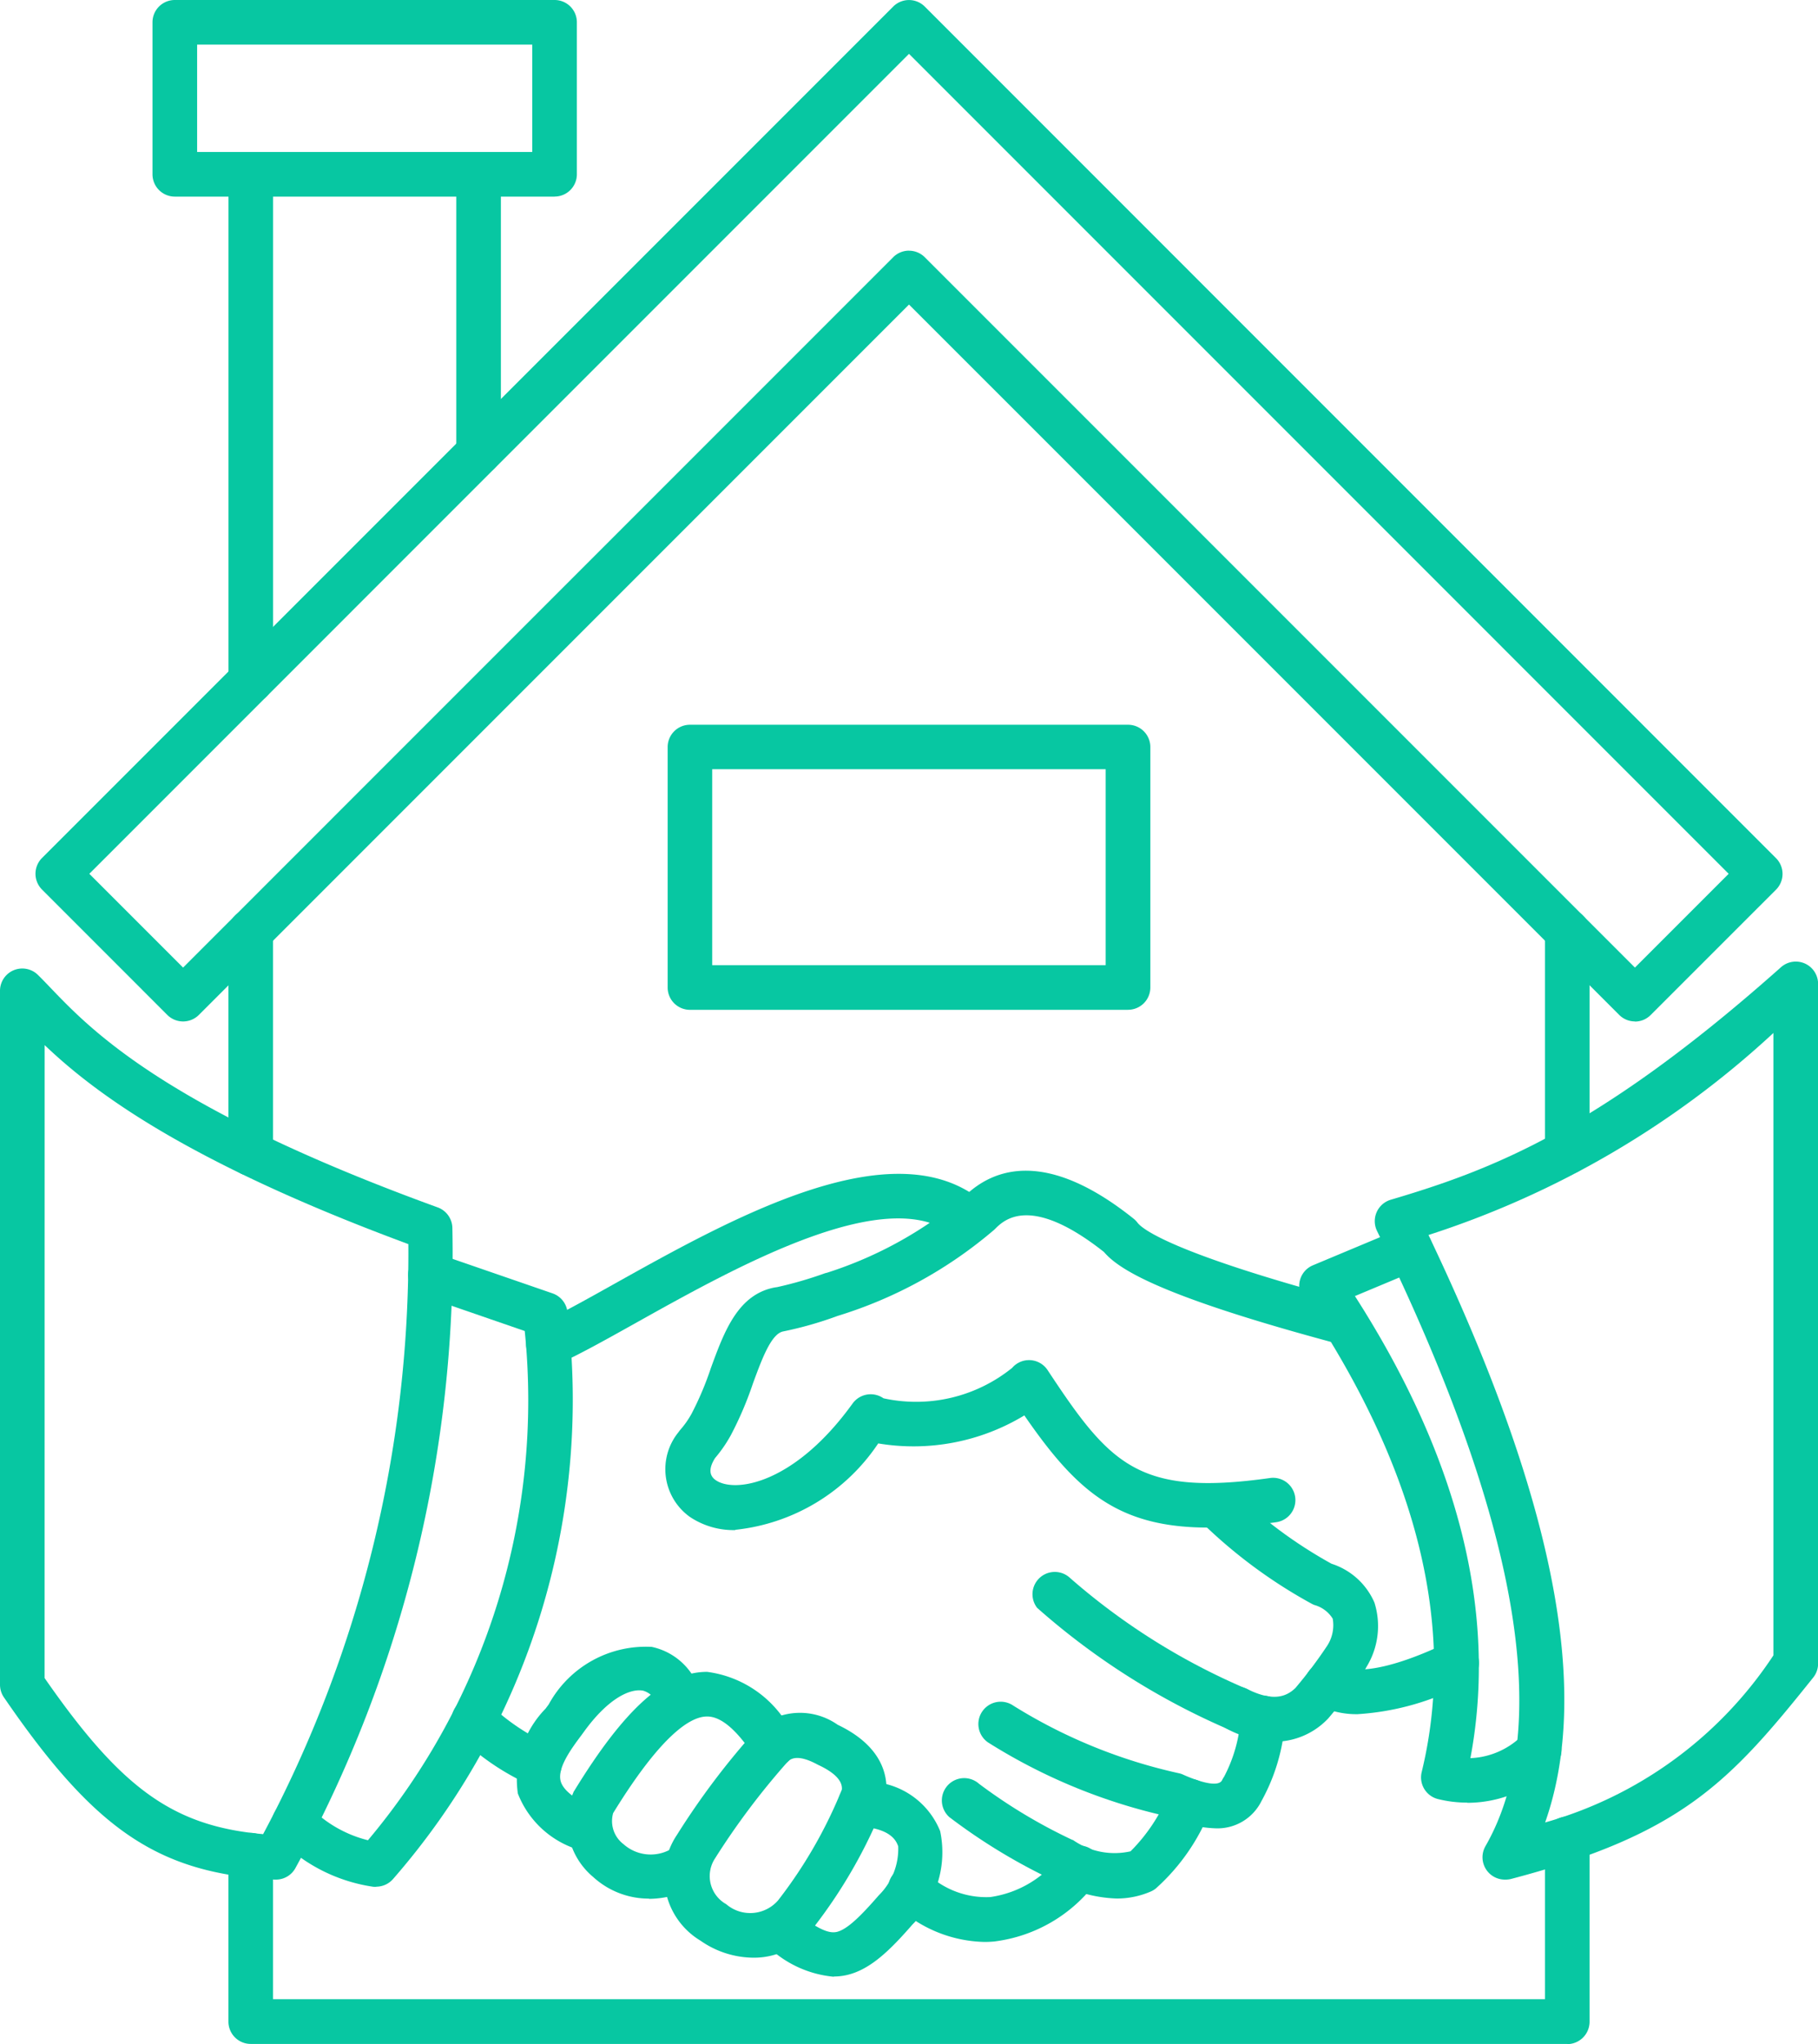 <svg xmlns="http://www.w3.org/2000/svg" width="38.568" height="43.35" viewBox="0 0 38.568 43.35">
  <g id="Layer_x0020_1" transform="translate(-2.391)">
    <g id="_308809960">
      <path id="_308812024" d="M7.711,24.938a.473.473,0,0,1-.474-.473V19.754a.473.473,0,1,1,.946,0v4.711a.473.473,0,0,1-.473.473Z" fill="#07c7a2" fill-rule="evenodd"/>
      <path id="_308811472" d="M35.64,43.349H7.711a.473.473,0,0,1-.474-.473v-3.53a.473.473,0,0,1,.946,0V42.4H35.167V39a.473.473,0,1,1,.946,0v3.88a.475.475,0,0,1-.473.473Z" fill="#07c7a2" fill-rule="evenodd"/>
      <path id="_308811664" d="M35.64,24.907a.473.473,0,0,1-.473-.473v-4.68a.473.473,0,1,1,.946,0v4.68a.473.473,0,0,1-.473.473Z" fill="#07c7a2" fill-rule="evenodd"/>
      <path id="_308811448" d="M21.675,5.317a.473.473,0,0,1,.335.139L37.075,20.521l1.989-1.989L21.675,1.142,4.286,18.532l1.989,1.989L21.34,5.455a.473.473,0,0,1,.335-.139Zm15.4,16.346a.47.47,0,0,1-.334-.139L21.675,6.459,6.61,21.525a.474.474,0,0,1-.67,0L3.282,18.866a.474.474,0,0,1,0-.669L21.34.139a.474.474,0,0,1,.669,0L40.068,18.2a.473.473,0,0,1,0,.669l-2.659,2.658a.468.468,0,0,1-.334.139Z" fill="#07c7a2" fill-rule="evenodd"/>
      <path id="_308811376" d="M12.545,10.077a.474.474,0,0,1-.474-.473V3.7a.473.473,0,1,1,.946,0V9.6a.473.473,0,0,1-.473.473ZM7.711,14.911a.473.473,0,0,1-.473-.473V3.7a.473.473,0,0,1,.946,0V14.437a.474.474,0,0,1-.473.473Z" fill="#07c7a2" fill-rule="evenodd"/>
      <path id="_308811760" d="M6.573,3.223h7.109V.946H6.573Zm7.582.947H6.1A.474.474,0,0,1,5.626,3.7V.473A.473.473,0,0,1,6.1,0h8.056a.472.472,0,0,1,.473.473V3.7A.473.473,0,0,1,14.156,4.169Z" fill="#07c7a2" fill-rule="evenodd"/>
      <path id="_308812048" d="M17.5,20.47h8.347V16.314H17.5Zm8.821.947H17.028a.473.473,0,0,1-.473-.473v-5.1a.473.473,0,0,1,.473-.473h9.294a.473.473,0,0,1,.473.473v5.1A.473.473,0,0,1,26.322,21.416Z" fill="#07c7a2" fill-rule="evenodd"/>
      <path id="_308811688" d="M3.337,35.589C4.968,37.937,6.063,38.73,7.973,38.9a26.192,26.192,0,0,0,3.081-12.514c-4.74-1.755-6.682-3.236-7.716-4.221Zm4.907,4.275H8.219C5.758,39.732,4.415,38.83,2.475,36a.476.476,0,0,1-.084-.268V21.01a.473.473,0,0,1,.8-.338c.089.087.182.184.285.292.855.891,2.444,2.55,8.2,4.643a.474.474,0,0,1,.312.435A27.127,27.127,0,0,1,8.659,39.618a.471.471,0,0,1-.415.246Z" fill="#07c7a2" fill-rule="evenodd"/>
      <path id="_308811808" d="M10.378,40.016a.4.4,0,0,1-.067,0,3.535,3.535,0,0,1-2.017-1.026.473.473,0,0,1,.677-.661,2.6,2.6,0,0,0,1.226.7,14.5,14.5,0,0,0,3.326-10.8l-2.155-.744a.473.473,0,1,1,.308-.895l2.438.841a.475.475,0,0,1,.315.39,15.453,15.453,0,0,1-3.7,12.031.473.473,0,0,1-.357.162Z" fill="#07c7a2" fill-rule="evenodd"/>
      <path id="_308811088" d="M40.486,35.274h0Zm-7.792-9.084c2.652,5.555,3.467,9.652,2.476,12.462a8.6,8.6,0,0,0,4.843-3.544v-13.2a19.6,19.6,0,0,1-7.318,4.285Zm1.62,13.674a.474.474,0,0,1-.41-.709c1.463-2.548.689-6.938-2.3-13.048a.474.474,0,0,1,.291-.662c2.157-.638,4.414-1.494,8.278-4.931a.473.473,0,0,1,.788.354V35.274a.474.474,0,0,1-.1.3c-1.775,2.218-2.79,3.326-6.421,4.278A.514.514,0,0,1,34.314,39.864Z" fill="#07c7a2" fill-rule="evenodd"/>
      <path id="_308811016" d="M33.516,38.231a2.573,2.573,0,0,1-.618-.075.474.474,0,0,1-.347-.571c.752-3.087-.1-6.468-2.518-10.049a.474.474,0,0,1,.209-.7l1.883-.788a.473.473,0,1,1,.365.873l-1.355.567c2.206,3.439,3.028,6.729,2.45,9.8a1.652,1.652,0,0,0,1.111-.492.473.473,0,1,1,.675.662,2.6,2.6,0,0,1-1.855.777Z" fill="#07c7a2" fill-rule="evenodd"/>
      <path id="_308810800" d="M14.025,28.978a.473.473,0,0,1-.193-.905c.408-.182.955-.488,1.59-.843,2.527-1.412,5.987-3.346,7.86-1.708a.473.473,0,0,1-.623.712c-1.37-1.2-4.624.619-6.776,1.822-.654.366-1.22.681-1.666.881a.468.468,0,0,1-.192.041Z" fill="#07c7a2" fill-rule="evenodd"/>
      <path id="_308811208" d="M13.833,37.9a.471.471,0,0,1-.216-.052,5.17,5.17,0,0,1-1.524-1.053.473.473,0,1,1,.71-.625A4.451,4.451,0,0,0,14.049,37a.473.473,0,0,1-.216.894Z" fill="#07c7a2" fill-rule="evenodd"/>
      <path id="_308811184" d="M17.989,32.451a1.661,1.661,0,0,1-.962-.279,1.244,1.244,0,0,1-.24-1.8.555.555,0,0,1,.038-.05,1.9,1.9,0,0,0,.24-.344,6.586,6.586,0,0,0,.406-.961c.283-.774.574-1.573,1.369-1.714l.038-.005a8.314,8.314,0,0,0,1.014-.294l.05-.013a8.457,8.457,0,0,0,2.91-1.618c.622-.607,1.745-1,3.587.473a.447.447,0,0,1,.083.085c.1.133.724.648,4.532,1.665a.473.473,0,0,1-.243.914c-3.741-1-4.672-1.571-5-1.957-1.566-1.237-2.126-.674-2.311-.488a.489.489,0,0,1-.05.044,9.3,9.3,0,0,1-3.29,1.8A7.853,7.853,0,0,1,19,28.239c-.253.058-.447.59-.635,1.1a7.407,7.407,0,0,1-.47,1.1,2.891,2.891,0,0,1-.333.483c-.135.211-.132.369.011.469.4.28,1.667.092,2.905-1.624a.474.474,0,0,1,.656-.111,3.241,3.241,0,0,0,2.729-.645.472.472,0,0,1,.753.048c1.325,2.007,1.924,2.681,4.717,2.288a.473.473,0,0,1,.132.937c-2.993.42-4-.318-5.343-2.265a4.539,4.539,0,0,1-3.1.594,4.17,4.17,0,0,1-3.03,1.832Z" fill="#07c7a2" fill-rule="evenodd"/>
      <path id="_308811112" d="M31.209,36.355a1.8,1.8,0,0,1-.905-.217.473.473,0,0,1,.468-.823c.226.128.827.237,2.318-.473a.473.473,0,1,1,.407.854,5.6,5.6,0,0,1-2.288.658Z" fill="#07c7a2" fill-rule="evenodd"/>
      <path id="_308810992" d="M30.958,35.136h0Zm-1.526,1.8a2.258,2.258,0,0,1-1.012-.27.473.473,0,0,1,.426-.846c.576.29.851.147,1.025-.018a9.554,9.554,0,0,0,.677-.9.8.8,0,0,0,.116-.572.664.664,0,0,0-.389-.29.492.492,0,0,1-.049-.022,10.661,10.661,0,0,1-2.358-1.745.473.473,0,1,1,.65-.688,9.772,9.772,0,0,0,2.121,1.58,1.484,1.484,0,0,1,.91.824,1.655,1.655,0,0,1-.17,1.367.4.4,0,0,1-.028.048,10.372,10.372,0,0,1-.78,1.039c-.008.009-.017.018-.026.027a1.564,1.564,0,0,1-1.114.469Z" fill="#07c7a2" fill-rule="evenodd"/>
      <path id="_308811328" d="M28.632,36.715a.47.47,0,0,1-.212-.051A15.187,15.187,0,0,1,24.393,34.1a.473.473,0,0,1,.7-.632,14.009,14.009,0,0,0,3.748,2.352.473.473,0,0,1-.214.9Z" fill="#07c7a2" fill-rule="evenodd"/>
      <path id="_308810632" d="M28.17,38.776a2.588,2.588,0,0,1-1.028-.257,12.016,12.016,0,0,1-3.791-1.565.473.473,0,1,1,.538-.779,11.167,11.167,0,0,0,3.525,1.436.435.435,0,0,1,.079.028c.121.055.729.317.825.114a.532.532,0,0,1,.042-.072,3.106,3.106,0,0,0,.354-1.307.473.473,0,0,1,.939.123,4.068,4.068,0,0,1-.5,1.7A1.04,1.04,0,0,1,28.17,38.776Z" fill="#07c7a2" fill-rule="evenodd"/>
      <path id="_308811136" d="M26.079,40.265A2.889,2.889,0,0,1,24.7,39.86a12.33,12.33,0,0,1-2.17-1.322.473.473,0,0,1,.631-.706,11.286,11.286,0,0,0,1.982,1.191l.009,0a1.544,1.544,0,0,0,1.223.241,3.716,3.716,0,0,0,.827-1.262.473.473,0,1,1,.86.4,4.373,4.373,0,0,1-1.152,1.651.468.468,0,0,1-.1.061,1.81,1.81,0,0,1-.733.151Z" fill="#07c7a2" fill-rule="evenodd"/>
      <path id="_308810392" d="M23.275,41.186a2.822,2.822,0,0,1-1.885-.781.473.473,0,0,1,.631-.706,1.825,1.825,0,0,0,1.378.535,2.251,2.251,0,0,0,1.512-.917.474.474,0,0,1,.739.594,3.18,3.18,0,0,1-2.173,1.266c-.067.006-.135.009-.2.009Z" fill="#07c7a2" fill-rule="evenodd"/>
      <path id="_308809912" d="M16.158,40.267a1.745,1.745,0,0,1-1.181-.457,1.53,1.53,0,0,1-.419-1.8c0-.011.012-.022.018-.033,1.059-1.729,1.92-2.506,2.793-2.519h.023a2.344,2.344,0,0,1,1.8,1.288.473.473,0,1,1-.792.518c-.375-.575-.715-.865-1.013-.859-.336,0-.954.365-1.988,2.048a.613.613,0,0,0,.218.658.866.866,0,0,0,1.12.03.473.473,0,0,1,.51.8,2.012,2.012,0,0,1-1.084.331Z" fill="#07c7a2" fill-rule="evenodd"/>
      <path id="_308809840" d="M19.114,37.35a15.729,15.729,0,0,0-1.569,2.088.682.682,0,0,0,.252.947.783.783,0,0,0,1.1-.08,9.856,9.856,0,0,0,1.354-2.351c.008-.1-.024-.3-.5-.522l-.022-.011c-.4-.215-.549-.126-.615-.071Zm-.743,4.17a1.981,1.981,0,0,1-1.118-.36,1.586,1.586,0,0,1-.5-2.246,16.156,16.156,0,0,1,1.695-2.242l.029-.027a1.39,1.39,0,0,1,1.685-.065c1.031.491,1.08,1.193,1.017,1.569a.489.489,0,0,1-.022.084,10.691,10.691,0,0,1-1.5,2.637h0a1.565,1.565,0,0,1-1.288.65Z" fill="#07c7a2" fill-rule="evenodd"/>
      <path id="_308809816" d="M20.081,41.924a2.322,2.322,0,0,1-1.431-.67.473.473,0,0,1,.606-.727c.544.454.764.472.883.447.225-.05.521-.346.894-.776a1.383,1.383,0,0,0,.413-1.04c-.037-.1-.137-.381-.834-.423a.473.473,0,0,1,.057-.945,1.677,1.677,0,0,1,1.667,1.046,2.17,2.17,0,0,1-.59,1.983c-.545.625-1.035,1.1-1.666,1.1Z" fill="#07c7a2" fill-rule="evenodd"/>
      <path id="_308810512" d="M14.91,39.283a.471.471,0,0,1-.172-.032,2.008,2.008,0,0,1-1.361-1.213,2.142,2.142,0,0,1,.588-1.8c.024-.032.047-.063.068-.092a2.346,2.346,0,0,1,2.184-1.218,1.363,1.363,0,0,1,1.051,1.056.474.474,0,0,1-.919.23.443.443,0,0,0-.315-.357c-.261-.051-.723.145-1.238.848l-.073.1c-.206.276-.518.693-.436.977.058.2.341.414.795.591a.473.473,0,0,1-.171.914Z" fill="#07c7a2" fill-rule="evenodd"/>
    </g>
  </g>
</svg>
